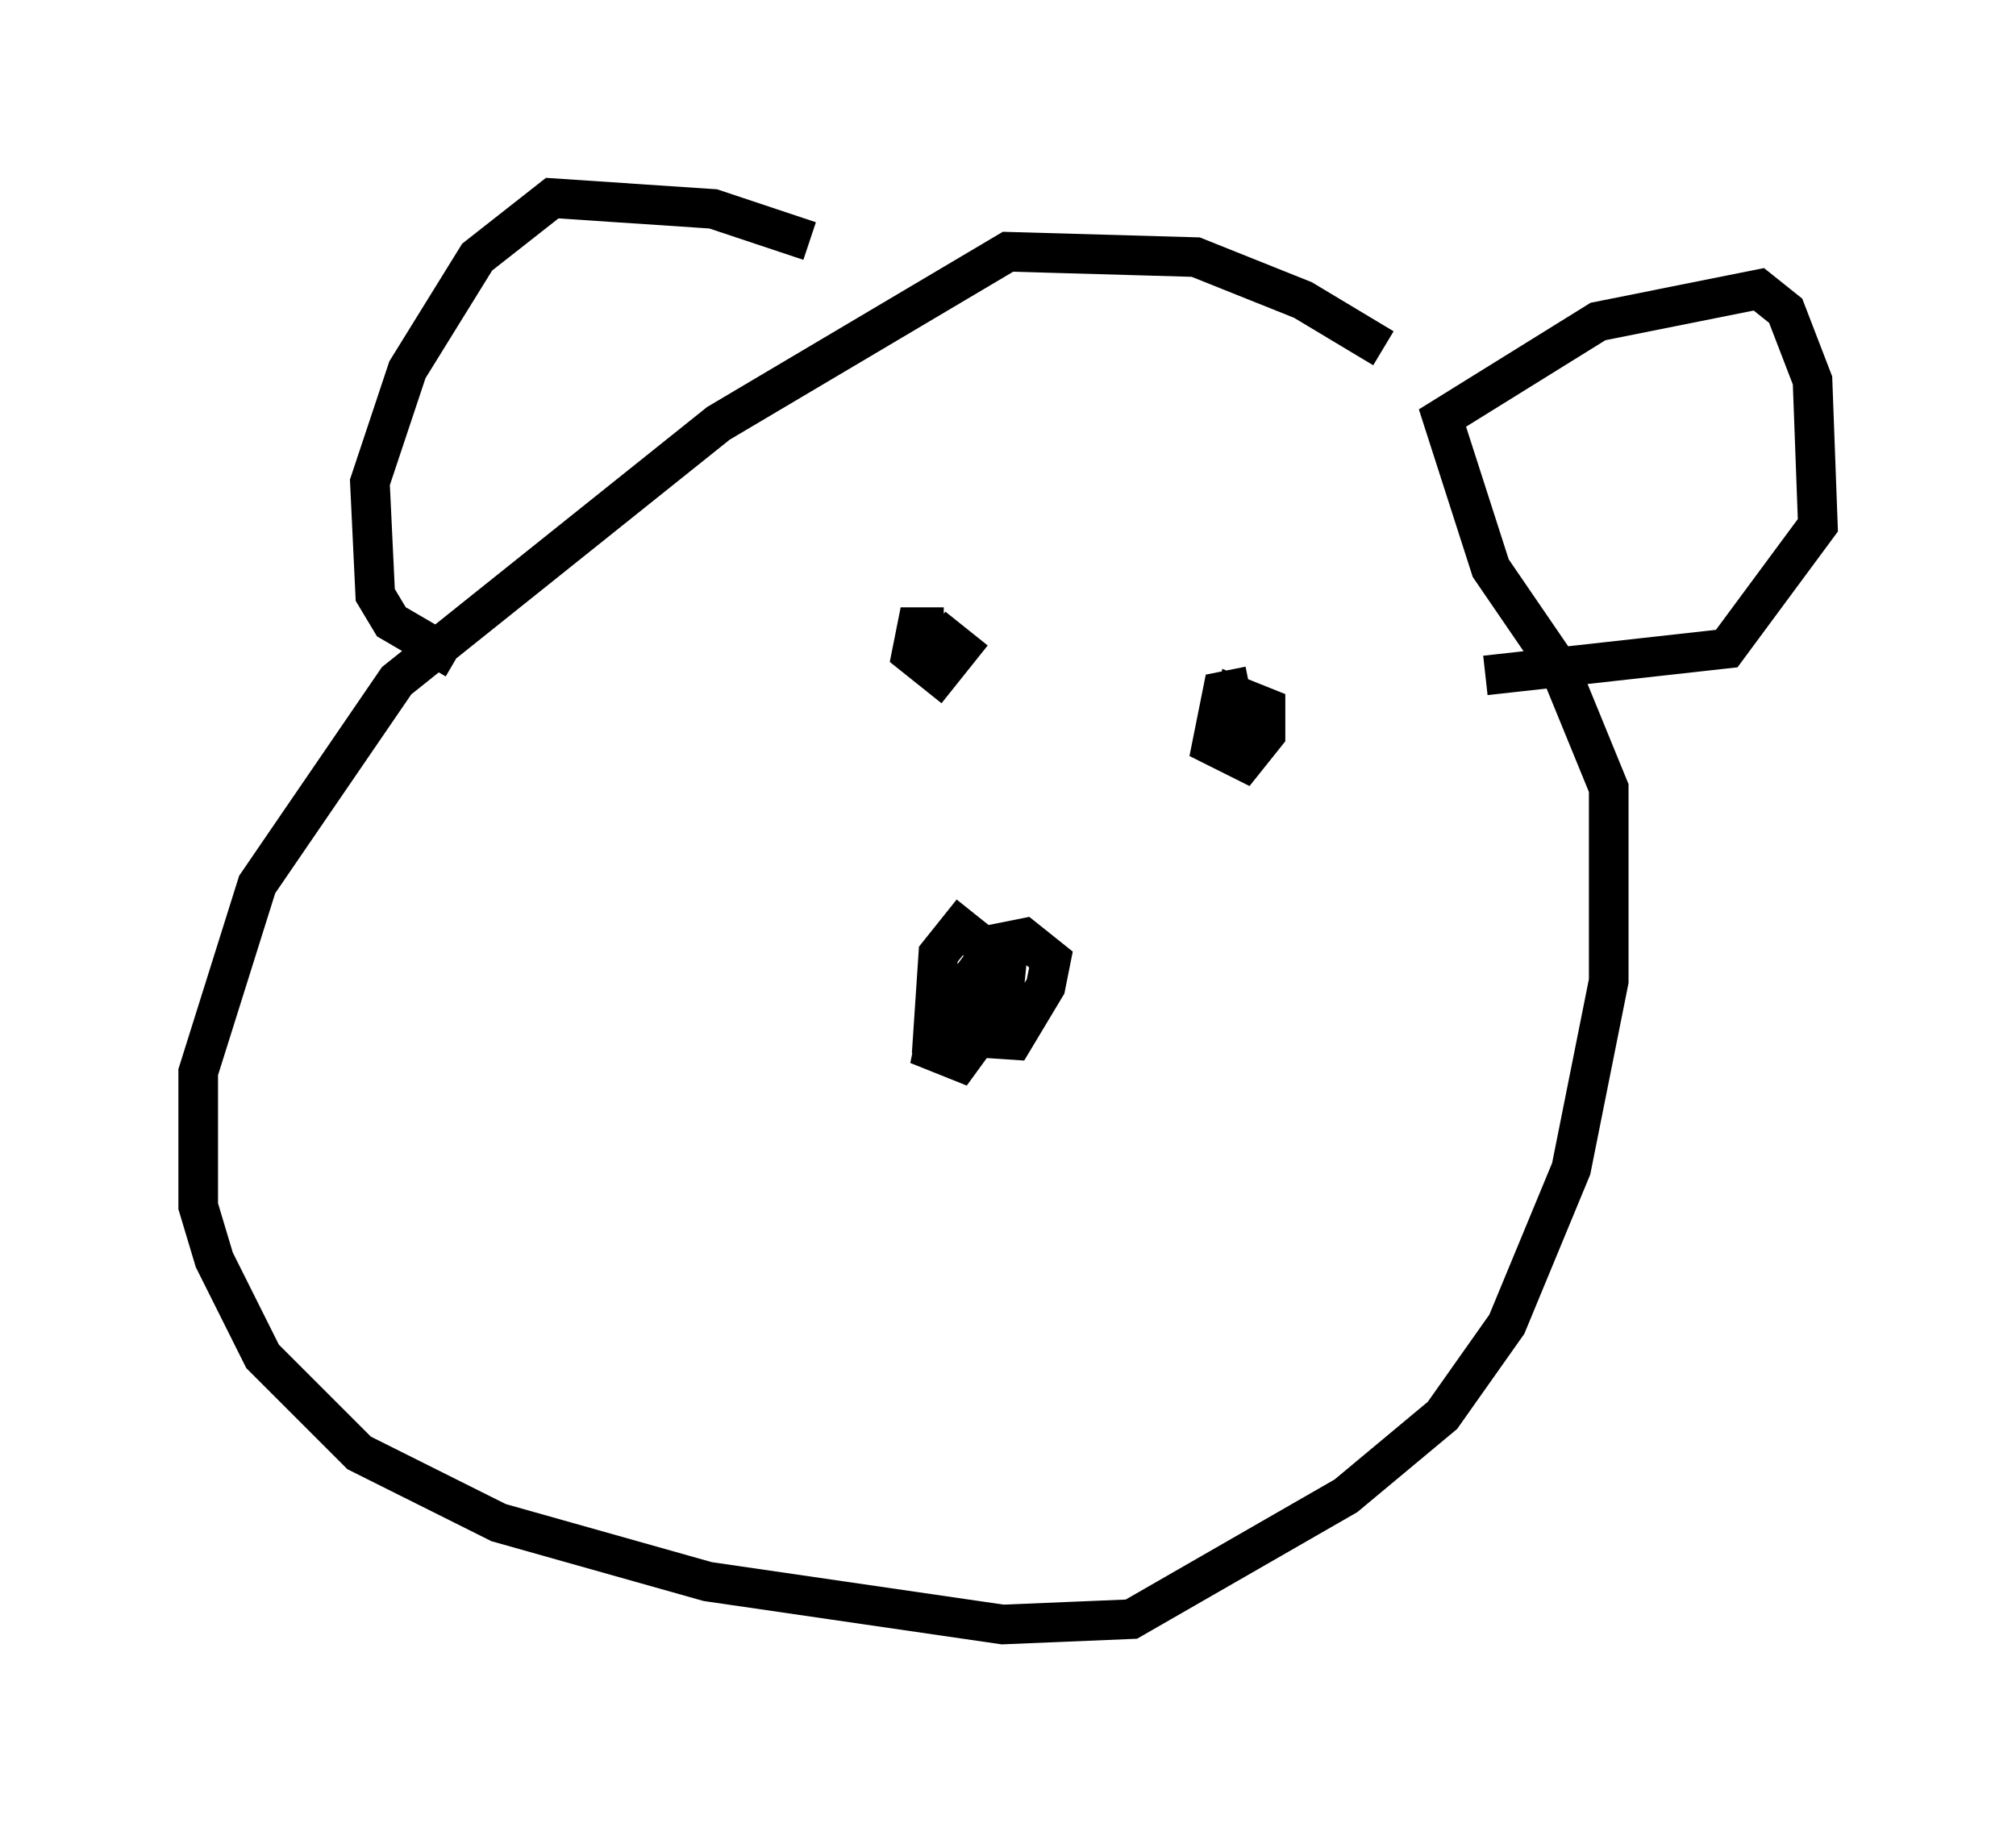 <?xml version="1.0" encoding="utf-8" ?>
<svg baseProfile="full" height="45.994" version="1.1" width="50.866" xmlns="http://www.w3.org/2000/svg" xmlns:ev="http://www.w3.org/2001/xml-events" xmlns:xlink="http://www.w3.org/1999/xlink"><defs /><rect fill="white" height="45.994" width="50.866" x="0" y="0" /><path d="M37.882, 13.254 m-2.977, -4.465 l-2.03, -1.218 -2.706, -1.083 l-4.736, -0.135 -7.307, 4.33 l-8.119, 6.495 -3.518, 5.142 l-1.488, 4.736 0.0, 3.383 l0.406, 1.353 1.218, 2.436 l2.436, 2.436 3.518, 1.759 l5.277, 1.488 7.442, 1.083 l3.248, -0.135 5.413, -3.112 l2.436, -2.03 1.624, -2.3 l1.624, -3.924 0.947, -4.736 l0.0, -4.871 -1.218, -2.977 l-1.759, -2.571 -1.218, -3.789 l3.924, -2.436 4.059, -0.812 l0.677, 0.541 0.677, 1.759 l0.135, 3.654 -2.3, 3.112 l-6.089, 0.677 m-17.05, -10.961 l-2.436, -0.812 -4.059, -0.271 l-1.894, 1.488 -1.759, 2.842 l-0.947, 2.842 0.135, 2.842 l0.406, 0.677 1.624, 0.947 m12.314, -0.812 l-0.677, 0.0 -0.135, 0.677 l0.677, 0.541 0.541, -0.677 l-0.677, -0.541 m7.984, 1.488 l-0.677, 0.135 -0.271, 1.353 l0.812, 0.406 0.541, -0.677 l0.0, -0.677 -0.677, -0.271 l-0.135, 1.083 m-6.225, 5.277 l-0.677, -0.541 -0.541, 0.677 l-0.135, 2.03 2.03, 0.135 l0.812, -1.353 0.135, -0.677 l-0.677, -0.541 -0.677, 0.135 l-1.488, 2.03 -0.135, 0.677 l0.677, 0.271 1.083, -1.488 l0.135, -1.353 " fill="none" stroke="black" stroke-width="1" /></svg>